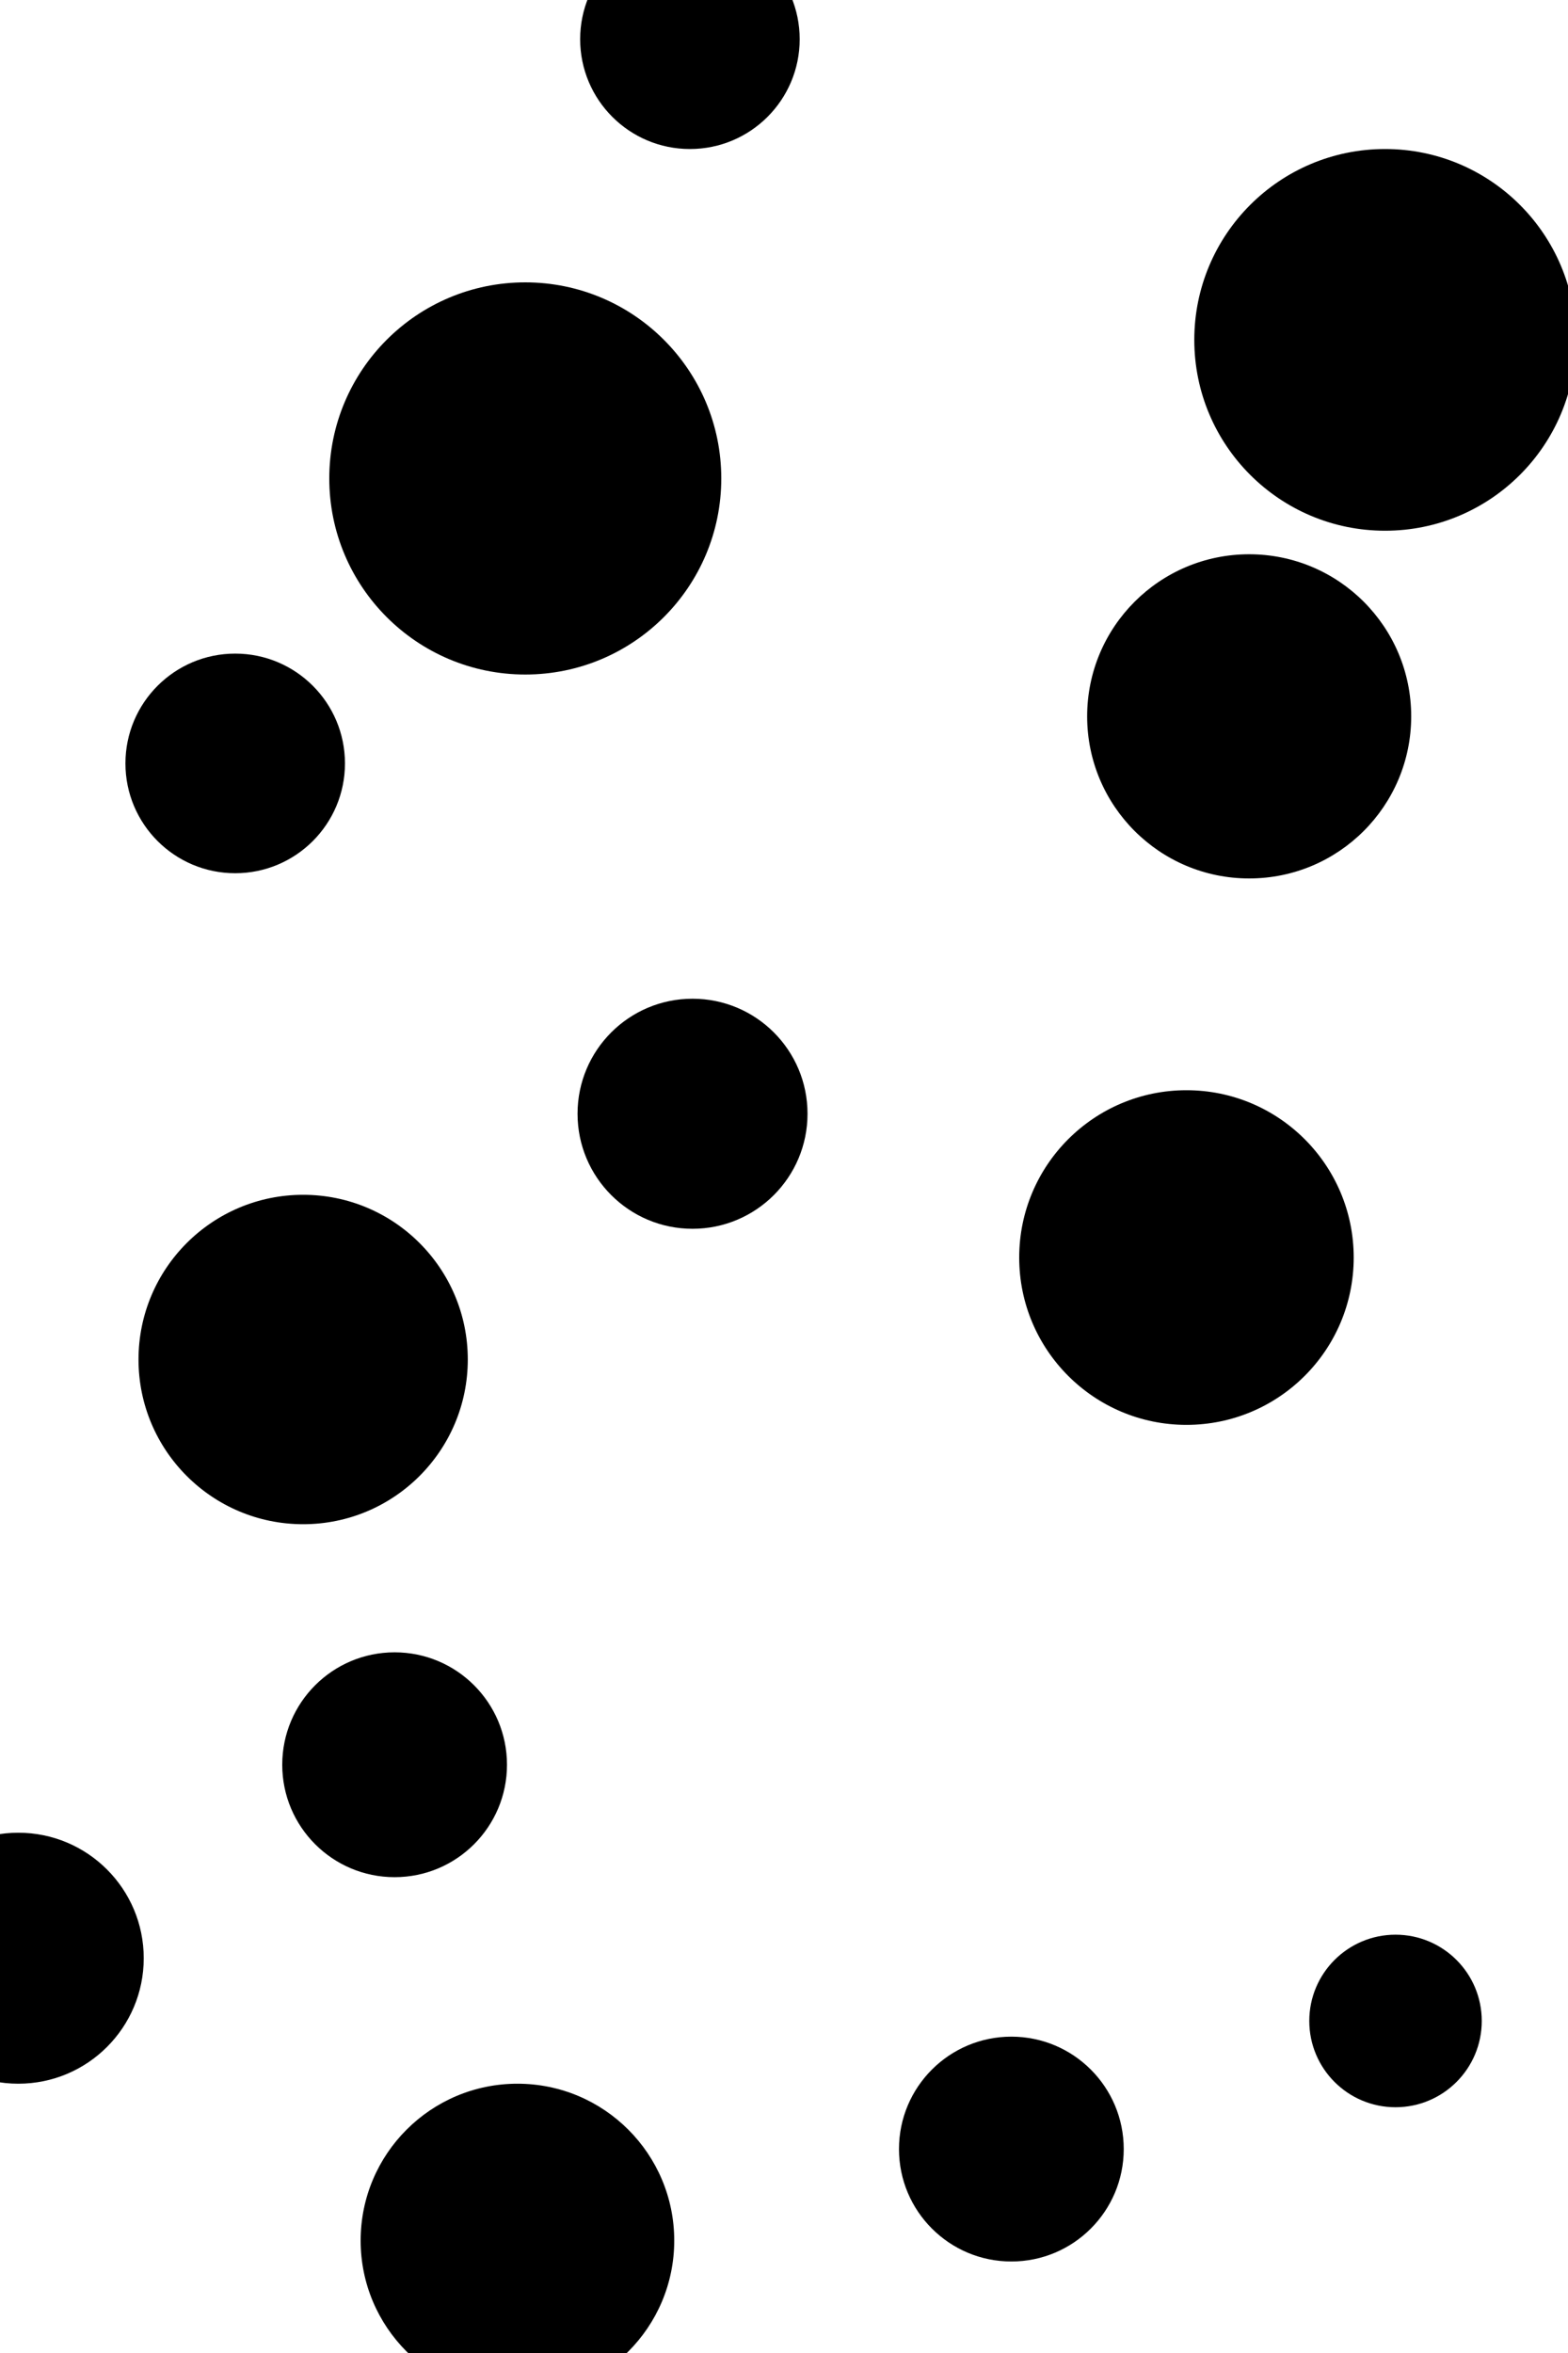 <svg id="visual" viewBox="0 0 600 900" width="600" height="900" xmlns="http://www.w3.org/2000/svg" xmlns:xlink="http://www.w3.org/1999/xlink" version="1.1"><rect x="0" y="0" width="600" height="900" fill="#FFFFFF"></rect><g fill="#000000"><circle r="75" cx="201" cy="183"></circle><circle r="33" cx="534" cy="773"></circle><circle r="64" cx="454" cy="481"></circle><circle r="63" cx="116" cy="520"></circle><circle r="60" cx="198" cy="857"></circle><circle r="42" cx="264" cy="15"></circle><circle r="42" cx="90" cy="292"></circle><circle r="62" cx="478" cy="274"></circle><circle r="73" cx="530" cy="130"></circle><circle r="43" cx="151" cy="675"></circle><circle r="44" cx="265" cy="426"></circle><circle r="48" cx="7" cy="749"></circle><circle r="43" cx="387" cy="822"></circle></g></svg>